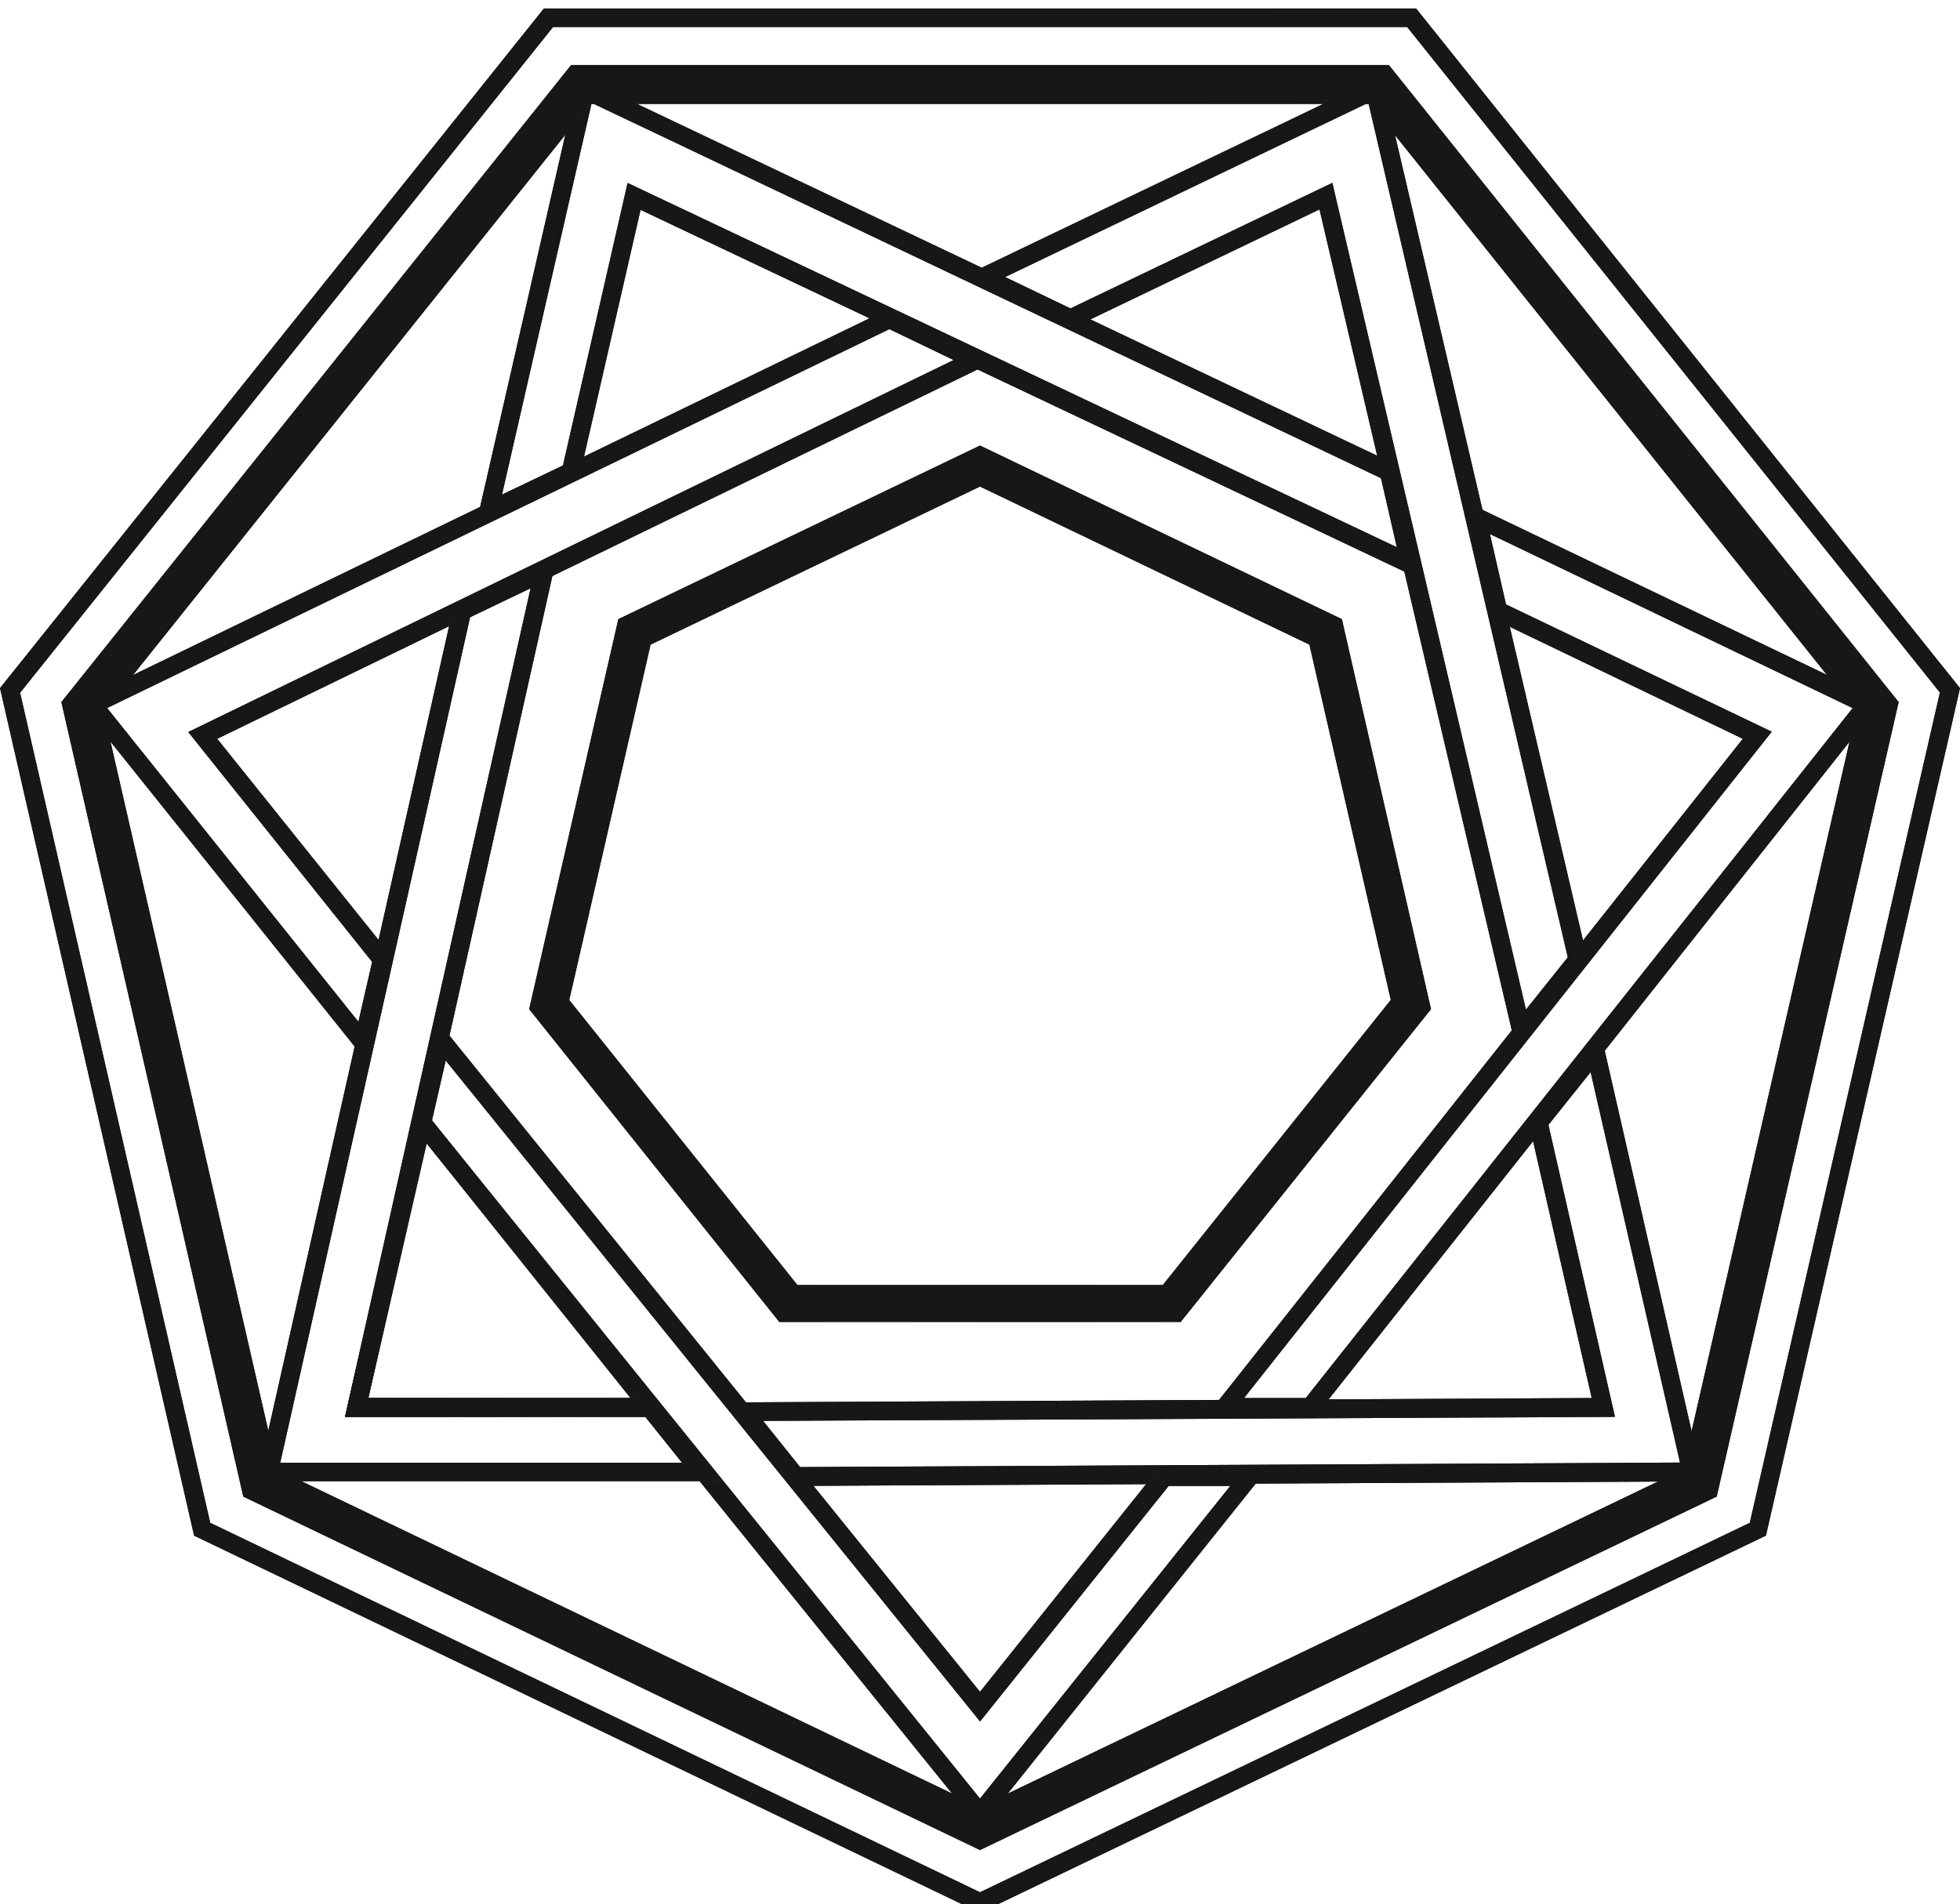 <svg width="921" height="895" viewBox="0 0 921 895" fill="none" xmlns="http://www.w3.org/2000/svg">
<g clip-path="url(#clip0_40_31044)">
<g filter="url(#filter0_i_40_31044)">
<path d="M460.499 205.397L290.55 286.983L248.662 470.279L366.185 617.282H554.814L672.425 470.279L630.537 286.983L460.499 205.397ZM305.707 298.963L460.499 224.665L615.292 298.963L653.539 465.942L546.406 599.932H374.711L267.489 466.001L305.707 298.963Z" fill="url(#paint0_angular_40_31044)"/>
<path d="M460.499 205.397L290.55 286.983L248.662 470.279L366.185 617.282H554.814L672.425 470.279L630.537 286.983L460.499 205.397ZM305.707 298.963L460.499 224.665L615.292 298.963L653.539 465.942L546.406 599.932H374.711L267.489 466.001L305.707 298.963Z" fill="#171717"/>
</g>
<g filter="url(#filter1_i_40_31044)">
<path d="M196 513.89L162.135 661.896H314.382L196 513.89ZM173.088 653.044L200.5 533.335L296.265 653.044H173.088Z" fill="url(#paint1_angular_40_31044)"/>
<path d="M196 513.89L162.135 661.896H314.382L196 513.89ZM173.088 653.044L200.5 533.335L296.265 653.044H173.088Z" fill="#171717"/>
</g>
<g filter="url(#filter2_i_40_31044)">
<path d="M751.91 480.4L718.163 522.595L747.943 653.044L340.609 655.11L371.84 694.354H373.972L800.251 692.2L751.91 480.4ZM727.606 524.66L747.44 499.875L789.446 683.377L375.955 685.502L358.578 663.785L758.866 661.897L727.606 524.66Z" fill="url(#paint2_angular_40_31044)"/>
<path d="M751.91 480.4L718.163 522.595L747.943 653.044L340.609 655.11L371.84 694.354H373.972L800.251 692.2L751.91 480.4ZM727.606 524.66L747.44 499.875L789.446 683.377L375.955 685.502L358.578 663.785L758.866 661.897L727.606 524.66Z" fill="#171717"/>
</g>
<g filter="url(#filter3_i_40_31044)">
<path d="M417.991 141.013L416.096 141.957L36.826 325.696L172.999 495.773L184.425 445.907L102.071 343.223L468.286 165.297L417.991 141.013ZM50.325 328.765L417.902 150.691L448.126 165.209L88.453 340.036L174.864 448.061L168.41 476.21L50.325 328.765Z" fill="url(#paint3_angular_40_31044)"/>
<path d="M417.991 141.013L416.096 141.957L36.826 325.696L172.999 495.773L184.425 445.907L102.071 343.223L468.286 165.297L417.991 141.013ZM50.325 328.765L417.902 150.691L448.126 165.209L88.453 340.036L174.864 448.061L168.41 476.21L50.325 328.765Z" fill="#171717"/>
</g>
<g filter="url(#filter4_i_40_31044)">
<path d="M271.93 31.808L223.322 244.257L272.078 220.859L301 94.629L669.021 268.955L656.617 214.692L654.693 213.777L271.93 31.808ZM235.874 228.471L278.028 44.349L648.921 220.741L656.381 253.198L294.902 81.97L264.529 214.751L235.874 228.471Z" fill="url(#paint4_angular_40_31044)"/>
<path d="M271.93 31.808L223.322 244.257L272.078 220.859L301 94.629L669.021 268.955L656.617 214.692L654.693 213.777L271.93 31.808ZM235.874 228.471L278.028 44.349L648.921 220.741L656.381 253.198L294.902 81.97L264.529 214.751L235.874 228.471Z" fill="#171717"/>
</g>
<g filter="url(#filter5_i_40_31044)">
<path d="M649.04 31.779L452.182 126.201L503.01 150.603L504.904 149.688L620.029 94.422L712.626 489.813L746.166 447.884L745.693 445.848L649.04 31.779ZM472.312 126.201L643.001 44.26L736.693 445.907L717.037 470.486L626.068 81.94L503.01 140.954L472.312 126.201Z" fill="url(#paint5_angular_40_31044)"/>
<path d="M649.04 31.779L452.182 126.201L503.01 150.603L504.904 149.688L620.029 94.422L712.626 489.813L746.166 447.884L745.693 445.848L649.04 31.779ZM472.312 126.201L643.001 44.26L736.693 445.907L717.037 470.486L626.068 81.94L503.01 140.954L472.312 126.201Z" fill="#171717"/>
</g>
<g filter="url(#filter6_i_40_31044)">
<path d="M204.911 474.941L193.514 524.749L460.53 855.225L596.259 685.502H544.957L460.501 791.136L204.911 474.941ZM202.987 522.565L209.44 494.416L460.53 805.063L549.161 694.354H578.112L460.501 841.297L202.987 522.565Z" fill="url(#paint6_angular_40_31044)"/>
<path d="M204.911 474.941L193.514 524.749L460.53 855.225L596.259 685.502H544.957L460.501 791.136L204.911 474.941ZM202.987 522.565L209.44 494.416L460.53 805.063L549.161 694.354H578.112L460.501 841.297L202.987 522.565Z" fill="#171717"/>
</g>
<g filter="url(#filter7_i_40_31044)">
<path d="M261.777 256.827L213.318 280.078L212.844 282.144L120.75 692.141H338.626L307.425 653.044H173.058L261.777 256.827ZM220.896 286.098L249.315 272.466L162.135 661.896H303.221L320.48 683.466H131.673L220.896 286.098Z" fill="url(#paint7_angular_40_31044)"/>
<path d="M261.777 256.827L213.318 280.078L212.844 282.144L120.75 692.141H338.626L307.425 653.044H173.058L261.777 256.827ZM220.896 286.098L249.315 272.466L162.135 661.896H303.221L320.48 683.466H131.673L220.896 286.098Z" fill="#171717"/>
</g>
<g filter="url(#filter8_i_40_31044)">
<path d="M687.553 231.274L700.105 286.098L818.93 343.223L566.537 661.896H617.809L619.112 660.244L884.174 325.519L687.553 231.274ZM707.683 280.079L700.105 246.972L870.557 328.794L613.576 653.044H584.565L832.547 339.889L707.683 280.079Z" fill="url(#paint8_angular_40_31044)"/>
<path d="M687.553 231.274L700.105 286.098L818.93 343.223L566.537 661.896H617.809L619.112 660.244L884.174 325.519L687.553 231.274ZM707.683 280.079L700.105 246.972L870.557 328.794L613.576 653.044H584.565L832.547 339.889L707.683 280.079Z" fill="#171717"/>
</g>
<g filter="url(#filter9_i_40_31044)">
<path d="M665.44 4.75768e-06H255.56L0 319.411L0.474 321.447L91.206 717.723L460.5 895L829.794 717.723L830.268 715.687L921 319.411L919.697 317.788L665.44 4.75768e-06ZM259.882 8.705H661.236L911.557 321.477L822.216 711.704L460.5 885.322L98.784 711.704L9.443 321.565L259.882 8.705Z" fill="url(#paint9_angular_40_31044)"/>
<path d="M665.44 4.75768e-06H255.56L0 319.411L0.474 321.447L91.206 717.723L460.5 895L829.794 717.723L830.268 715.687L921 319.411L919.697 317.788L665.44 4.75768e-06ZM259.882 8.705H661.236L911.557 321.477L822.216 711.704L460.5 885.322L98.784 711.704L9.443 321.565L259.882 8.705Z" fill="#171717"/>
</g>
<g filter="url(#filter10_i_40_31044)">
<path d="M652.623 26.556H268.379L28.834 325.961L114.327 699.37L460.501 865.493L806.675 699.37L892.168 325.961L652.623 26.556ZM277.23 44.85H643.771L872.305 330.506L790.749 686.682L460.501 845.222L130.253 686.682L48.697 330.506L277.23 44.85Z" fill="url(#paint10_angular_40_31044)"/>
<path d="M652.623 26.556H268.379L28.834 325.961L114.327 699.37L460.501 865.493L806.675 699.37L892.168 325.961L652.623 26.556ZM277.23 44.85H643.771L872.305 330.506L790.749 686.682L460.501 845.222L130.253 686.682L48.697 330.506L277.23 44.85Z" fill="#171717"/>
</g>
</g>
<defs>
<filter id="filter0_i_40_31044" x="248.662" y="205.397" width="423.764" height="415.885" filterUnits="userSpaceOnUse" color-interpolation-filters="sRGB">
<feFlood flood-opacity="0" result="BackgroundImageFix"/>
<feBlend mode="normal" in="SourceGraphic" in2="BackgroundImageFix" result="shape"/>
<feColorMatrix in="SourceAlpha" type="matrix" values="0 0 0 0 0 0 0 0 0 0 0 0 0 0 0 0 0 0 127 0" result="hardAlpha"/>
<feOffset dy="4"/>
<feGaussianBlur stdDeviation="2"/>
<feComposite in2="hardAlpha" operator="arithmetic" k2="-1" k3="1"/>
<feColorMatrix type="matrix" values="0 0 0 0 0 0 0 0 0 0 0 0 0 0 0 0 0 0 0.85 0"/>
<feBlend mode="normal" in2="shape" result="effect1_innerShadow_40_31044"/>
</filter>
<filter id="filter1_i_40_31044" x="162.135" y="513.89" width="152.246" height="152.006" filterUnits="userSpaceOnUse" color-interpolation-filters="sRGB">
<feFlood flood-opacity="0" result="BackgroundImageFix"/>
<feBlend mode="normal" in="SourceGraphic" in2="BackgroundImageFix" result="shape"/>
<feColorMatrix in="SourceAlpha" type="matrix" values="0 0 0 0 0 0 0 0 0 0 0 0 0 0 0 0 0 0 127 0" result="hardAlpha"/>
<feOffset dy="4"/>
<feGaussianBlur stdDeviation="2"/>
<feComposite in2="hardAlpha" operator="arithmetic" k2="-1" k3="1"/>
<feColorMatrix type="matrix" values="0 0 0 0 0 0 0 0 0 0 0 0 0 0 0 0 0 0 0.85 0"/>
<feBlend mode="normal" in2="shape" result="effect1_innerShadow_40_31044"/>
</filter>
<filter id="filter2_i_40_31044" x="340.609" y="480.4" width="459.641" height="217.954" filterUnits="userSpaceOnUse" color-interpolation-filters="sRGB">
<feFlood flood-opacity="0" result="BackgroundImageFix"/>
<feBlend mode="normal" in="SourceGraphic" in2="BackgroundImageFix" result="shape"/>
<feColorMatrix in="SourceAlpha" type="matrix" values="0 0 0 0 0 0 0 0 0 0 0 0 0 0 0 0 0 0 127 0" result="hardAlpha"/>
<feOffset dy="4"/>
<feGaussianBlur stdDeviation="2"/>
<feComposite in2="hardAlpha" operator="arithmetic" k2="-1" k3="1"/>
<feColorMatrix type="matrix" values="0 0 0 0 0 0 0 0 0 0 0 0 0 0 0 0 0 0 0.85 0"/>
<feBlend mode="normal" in2="shape" result="effect1_innerShadow_40_31044"/>
</filter>
<filter id="filter3_i_40_31044" x="36.826" y="141.013" width="431.459" height="358.76" filterUnits="userSpaceOnUse" color-interpolation-filters="sRGB">
<feFlood flood-opacity="0" result="BackgroundImageFix"/>
<feBlend mode="normal" in="SourceGraphic" in2="BackgroundImageFix" result="shape"/>
<feColorMatrix in="SourceAlpha" type="matrix" values="0 0 0 0 0 0 0 0 0 0 0 0 0 0 0 0 0 0 127 0" result="hardAlpha"/>
<feOffset dy="4"/>
<feGaussianBlur stdDeviation="2"/>
<feComposite in2="hardAlpha" operator="arithmetic" k2="-1" k3="1"/>
<feColorMatrix type="matrix" values="0 0 0 0 0 0 0 0 0 0 0 0 0 0 0 0 0 0 0.85 0"/>
<feBlend mode="normal" in2="shape" result="effect1_innerShadow_40_31044"/>
</filter>
<filter id="filter4_i_40_31044" x="223.322" y="31.809" width="445.699" height="241.146" filterUnits="userSpaceOnUse" color-interpolation-filters="sRGB">
<feFlood flood-opacity="0" result="BackgroundImageFix"/>
<feBlend mode="normal" in="SourceGraphic" in2="BackgroundImageFix" result="shape"/>
<feColorMatrix in="SourceAlpha" type="matrix" values="0 0 0 0 0 0 0 0 0 0 0 0 0 0 0 0 0 0 127 0" result="hardAlpha"/>
<feOffset dy="4"/>
<feGaussianBlur stdDeviation="2"/>
<feComposite in2="hardAlpha" operator="arithmetic" k2="-1" k3="1"/>
<feColorMatrix type="matrix" values="0 0 0 0 0 0 0 0 0 0 0 0 0 0 0 0 0 0 0.85 0"/>
<feBlend mode="normal" in2="shape" result="effect1_innerShadow_40_31044"/>
</filter>
<filter id="filter5_i_40_31044" x="452.182" y="31.779" width="293.984" height="462.034" filterUnits="userSpaceOnUse" color-interpolation-filters="sRGB">
<feFlood flood-opacity="0" result="BackgroundImageFix"/>
<feBlend mode="normal" in="SourceGraphic" in2="BackgroundImageFix" result="shape"/>
<feColorMatrix in="SourceAlpha" type="matrix" values="0 0 0 0 0 0 0 0 0 0 0 0 0 0 0 0 0 0 127 0" result="hardAlpha"/>
<feOffset dy="4"/>
<feGaussianBlur stdDeviation="2"/>
<feComposite in2="hardAlpha" operator="arithmetic" k2="-1" k3="1"/>
<feColorMatrix type="matrix" values="0 0 0 0 0 0 0 0 0 0 0 0 0 0 0 0 0 0 0.85 0"/>
<feBlend mode="normal" in2="shape" result="effect1_innerShadow_40_31044"/>
</filter>
<filter id="filter6_i_40_31044" x="193.514" y="474.941" width="402.744" height="384.283" filterUnits="userSpaceOnUse" color-interpolation-filters="sRGB">
<feFlood flood-opacity="0" result="BackgroundImageFix"/>
<feBlend mode="normal" in="SourceGraphic" in2="BackgroundImageFix" result="shape"/>
<feColorMatrix in="SourceAlpha" type="matrix" values="0 0 0 0 0 0 0 0 0 0 0 0 0 0 0 0 0 0 127 0" result="hardAlpha"/>
<feOffset dy="4"/>
<feGaussianBlur stdDeviation="2"/>
<feComposite in2="hardAlpha" operator="arithmetic" k2="-1" k3="1"/>
<feColorMatrix type="matrix" values="0 0 0 0 0 0 0 0 0 0 0 0 0 0 0 0 0 0 0.85 0"/>
<feBlend mode="normal" in2="shape" result="effect1_innerShadow_40_31044"/>
</filter>
<filter id="filter7_i_40_31044" x="120.75" y="256.827" width="217.877" height="439.314" filterUnits="userSpaceOnUse" color-interpolation-filters="sRGB">
<feFlood flood-opacity="0" result="BackgroundImageFix"/>
<feBlend mode="normal" in="SourceGraphic" in2="BackgroundImageFix" result="shape"/>
<feColorMatrix in="SourceAlpha" type="matrix" values="0 0 0 0 0 0 0 0 0 0 0 0 0 0 0 0 0 0 127 0" result="hardAlpha"/>
<feOffset dy="4"/>
<feGaussianBlur stdDeviation="2"/>
<feComposite in2="hardAlpha" operator="arithmetic" k2="-1" k3="1"/>
<feColorMatrix type="matrix" values="0 0 0 0 0 0 0 0 0 0 0 0 0 0 0 0 0 0 0.85 0"/>
<feBlend mode="normal" in2="shape" result="effect1_innerShadow_40_31044"/>
</filter>
<filter id="filter8_i_40_31044" x="566.537" y="231.274" width="317.637" height="434.622" filterUnits="userSpaceOnUse" color-interpolation-filters="sRGB">
<feFlood flood-opacity="0" result="BackgroundImageFix"/>
<feBlend mode="normal" in="SourceGraphic" in2="BackgroundImageFix" result="shape"/>
<feColorMatrix in="SourceAlpha" type="matrix" values="0 0 0 0 0 0 0 0 0 0 0 0 0 0 0 0 0 0 127 0" result="hardAlpha"/>
<feOffset dy="4"/>
<feGaussianBlur stdDeviation="2"/>
<feComposite in2="hardAlpha" operator="arithmetic" k2="-1" k3="1"/>
<feColorMatrix type="matrix" values="0 0 0 0 0 0 0 0 0 0 0 0 0 0 0 0 0 0 0.85 0"/>
<feBlend mode="normal" in2="shape" result="effect1_innerShadow_40_31044"/>
</filter>
<filter id="filter9_i_40_31044" x="0" y="0" width="921" height="899" filterUnits="userSpaceOnUse" color-interpolation-filters="sRGB">
<feFlood flood-opacity="0" result="BackgroundImageFix"/>
<feBlend mode="normal" in="SourceGraphic" in2="BackgroundImageFix" result="shape"/>
<feColorMatrix in="SourceAlpha" type="matrix" values="0 0 0 0 0 0 0 0 0 0 0 0 0 0 0 0 0 0 127 0" result="hardAlpha"/>
<feOffset dy="4"/>
<feGaussianBlur stdDeviation="2"/>
<feComposite in2="hardAlpha" operator="arithmetic" k2="-1" k3="1"/>
<feColorMatrix type="matrix" values="0 0 0 0 0 0 0 0 0 0 0 0 0 0 0 0 0 0 0.85 0"/>
<feBlend mode="normal" in2="shape" result="effect1_innerShadow_40_31044"/>
</filter>
<filter id="filter10_i_40_31044" x="28.834" y="26.556" width="863.334" height="842.937" filterUnits="userSpaceOnUse" color-interpolation-filters="sRGB">
<feFlood flood-opacity="0" result="BackgroundImageFix"/>
<feBlend mode="normal" in="SourceGraphic" in2="BackgroundImageFix" result="shape"/>
<feColorMatrix in="SourceAlpha" type="matrix" values="0 0 0 0 0 0 0 0 0 0 0 0 0 0 0 0 0 0 127 0" result="hardAlpha"/>
<feOffset dy="4"/>
<feGaussianBlur stdDeviation="2"/>
<feComposite in2="hardAlpha" operator="arithmetic" k2="-1" k3="1"/>
<feColorMatrix type="matrix" values="0 0 0 0 0 0 0 0 0 0 0 0 0 0 0 0 0 0 0.85 0"/>
<feBlend mode="normal" in2="shape" result="effect1_innerShadow_40_31044"/>
</filter>
<radialGradient id="paint0_angular_40_31044" cx="0" cy="0" r="1" gradientUnits="userSpaceOnUse" gradientTransform="translate(452.615 406.605) rotate(166.791) scale(432.963 743.771)">
<stop offset="0.103"/>
<stop offset="0.363" stop-color="#323232"/>
<stop offset="0.371" stop-color="#1B1B1B"/>
<stop offset="0.865"/>
<stop offset="0.871" stop-color="#2C2C2C"/>
</radialGradient>
<radialGradient id="paint1_angular_40_31044" cx="0" cy="0" r="1" gradientUnits="userSpaceOnUse" gradientTransform="translate(235.41 586.192) rotate(166.789) scale(155.554 267.263)">
<stop offset="0.103"/>
<stop offset="0.363" stop-color="#323232"/>
<stop offset="0.371" stop-color="#1B1B1B"/>
<stop offset="0.865"/>
<stop offset="0.871" stop-color="#2C2C2C"/>
</radialGradient>
<radialGradient id="paint2_angular_40_31044" cx="0" cy="0" r="1" gradientUnits="userSpaceOnUse" gradientTransform="translate(561.83 584.918) rotate(173.587) scale(460.076 394.368)">
<stop offset="0.103"/>
<stop offset="0.363" stop-color="#323232"/>
<stop offset="0.371" stop-color="#1B1B1B"/>
<stop offset="0.865"/>
<stop offset="0.871" stop-color="#2C2C2C"/>
</radialGradient>
<radialGradient id="paint3_angular_40_31044" cx="0" cy="0" r="1" gradientUnits="userSpaceOnUse" gradientTransform="translate(244.483 314.315) rotate(168.77) scale(437.542 645.426)">
<stop offset="0.103"/>
<stop offset="0.363" stop-color="#323232"/>
<stop offset="0.371" stop-color="#1B1B1B"/>
<stop offset="0.865"/>
<stop offset="0.871" stop-color="#2C2C2C"/>
</radialGradient>
<radialGradient id="paint4_angular_40_31044" cx="0" cy="0" r="1" gradientUnits="userSpaceOnUse" gradientTransform="translate(437.833 147.655) rotate(172.678) scale(446.972 436.283)">
<stop offset="0.103"/>
<stop offset="0.363" stop-color="#323232"/>
<stop offset="0.371" stop-color="#1B1B1B"/>
<stop offset="0.865"/>
<stop offset="0.871" stop-color="#2C2C2C"/>
</radialGradient>
<radialGradient id="paint5_angular_40_31044" cx="0" cy="0" r="1" gradientUnits="userSpaceOnUse" gradientTransform="translate(593.674 255.53) rotate(159.382) scale(312.432 795.167)">
<stop offset="0.103"/>
<stop offset="0.363" stop-color="#323232"/>
<stop offset="0.371" stop-color="#1B1B1B"/>
<stop offset="0.865"/>
<stop offset="0.871" stop-color="#2C2C2C"/>
</radialGradient>
<radialGradient id="paint6_angular_40_31044" cx="0" cy="0" r="1" gradientUnits="userSpaceOnUse" gradientTransform="translate(387.351 660.711) rotate(167.155) scale(410.884 687.717)">
<stop offset="0.103"/>
<stop offset="0.363" stop-color="#323232"/>
<stop offset="0.371" stop-color="#1B1B1B"/>
<stop offset="0.865"/>
<stop offset="0.871" stop-color="#2C2C2C"/>
</radialGradient>
<radialGradient id="paint7_angular_40_31044" cx="0" cy="0" r="1" gradientUnits="userSpaceOnUse" gradientTransform="translate(225.612 469.479) rotate(154.244) scale(240.622 727.222)">
<stop offset="0.103"/>
<stop offset="0.363" stop-color="#323232"/>
<stop offset="0.371" stop-color="#1B1B1B"/>
<stop offset="0.865"/>
<stop offset="0.871" stop-color="#2C2C2C"/>
</radialGradient>
<radialGradient id="paint8_angular_40_31044" cx="0" cy="0" r="1" gradientUnits="userSpaceOnUse" gradientTransform="translate(719.413 441.635) rotate(161.873) scale(332.447 759.095)">
<stop offset="0.103"/>
<stop offset="0.363" stop-color="#323232"/>
<stop offset="0.371" stop-color="#1B1B1B"/>
<stop offset="0.865"/>
<stop offset="0.871" stop-color="#2C2C2C"/>
</radialGradient>
<radialGradient id="paint9_angular_40_31044" cx="0" cy="0" r="1" gradientUnits="userSpaceOnUse" gradientTransform="translate(443.268 437.211) rotate(166.794) scale(940.986 1616.18)">
<stop offset="0.103"/>
<stop offset="0.363" stop-color="#323232"/>
<stop offset="0.371" stop-color="#1B1B1B"/>
<stop offset="0.865"/>
<stop offset="0.871" stop-color="#2C2C2C"/>
</radialGradient>
<radialGradient id="paint10_angular_40_31044" cx="0" cy="0" r="1" gradientUnits="userSpaceOnUse" gradientTransform="translate(444.348 436.38) rotate(166.794) scale(882.067 1514.95)">
<stop offset="0.103"/>
<stop offset="0.363" stop-color="#323232"/>
<stop offset="0.371" stop-color="#1B1B1B"/>
<stop offset="0.865"/>
<stop offset="0.871" stop-color="#2C2C2C"/>
</radialGradient>
<clipPath id="clip0_40_31044">
<rect width="921" height="895" fill="white" transform="matrix(1 0 0 -1 0 895)"/>
</clipPath>
</defs>
</svg>
